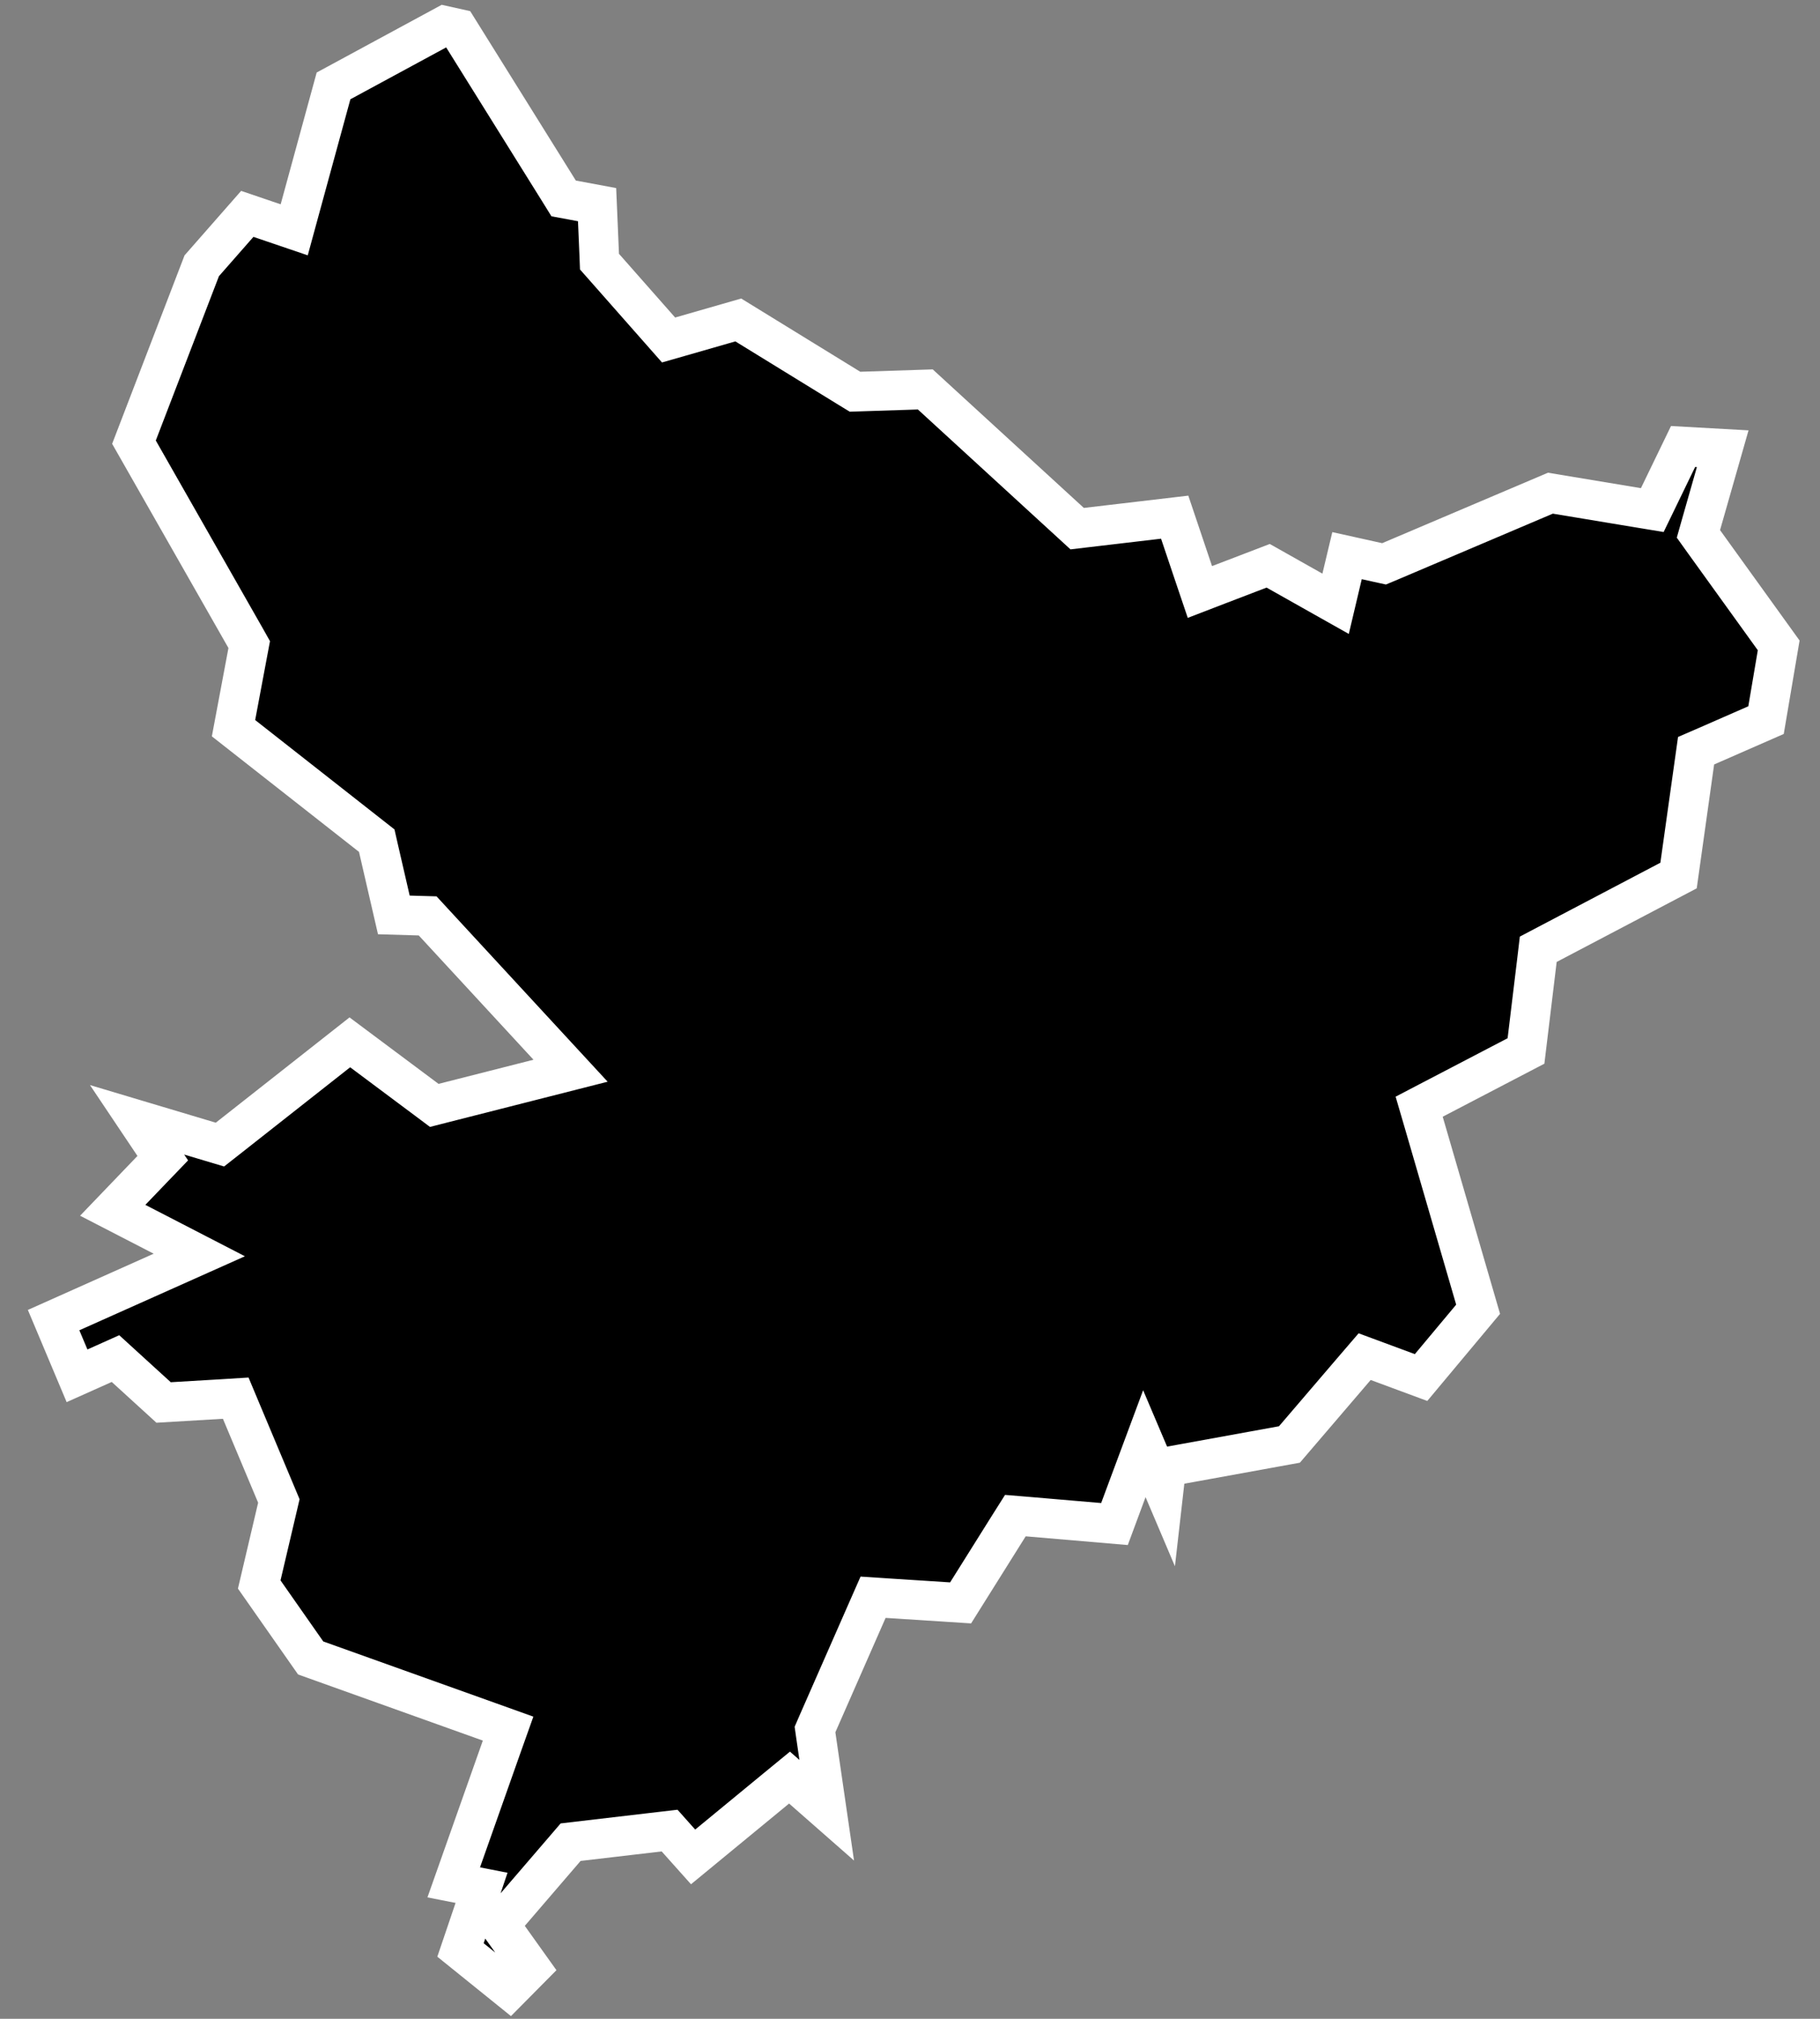 <svg width="46" height="51" viewBox="0 0 46 51" fill="none" xmlns="http://www.w3.org/2000/svg">
<rect x="0" y="0" width="46" height="51" fill="#808080" stroke="none"/>
<path d="M30.813 14.768L32.053 14.293L33.178 14.927L33.757 15.253L33.91 14.607L34.046 14.037L34.826 14.21L34.982 14.244L35.13 14.182L39.186 12.459L41.392 12.825L41.761 12.886L41.924 12.55L42.539 11.28L43.541 11.336L42.993 13.254L42.927 13.487L43.068 13.684L44.956 16.304L44.636 18.192L43.124 18.854L42.868 18.965L42.829 19.242L42.425 22.118L39.111 23.859L38.879 23.981L38.848 24.242L38.569 26.55L36.233 27.768L35.869 27.958L35.984 28.351L37.359 33.075L35.917 34.8L34.818 34.393L34.491 34.272L34.264 34.536L32.59 36.491L29.845 36.99L29.48 37.056L29.437 37.424L29.414 37.626L28.923 36.471L28.485 37.647L28.168 38.501L25.967 38.313L25.663 38.288L25.5 38.546L24.279 40.493L22.416 40.373L22.067 40.35L21.926 40.67L20.656 43.56L20.599 43.692L20.619 43.833L20.895 45.731L20.274 45.186L19.955 44.906L19.627 45.175L17.518 46.91L17.097 46.439L16.924 46.245L16.666 46.275L14.616 46.515L14.422 46.538L14.295 46.686L12.885 48.326L12.629 48.623L12.857 48.942L13.412 49.719L12.877 50.259L11.639 49.261L11.988 48.232L12.171 47.691L11.611 47.581L11.468 47.553L12.675 44.138L12.842 43.669L12.373 43.501L7.852 41.884L6.552 40.028L7.011 38.076L7.048 37.918L6.985 37.768L6.095 35.648L5.958 35.321L5.604 35.343L4.135 35.43L3.161 34.542L2.919 34.321L2.62 34.455L1.947 34.756L1.355 33.349L4.088 32.128L5.037 31.704L4.113 31.227L2.849 30.575L3.835 29.548L4.114 29.258L3.889 28.923L3.464 28.289L5.311 28.841L5.559 28.915L5.763 28.755L8.842 26.332L10.785 27.782L10.976 27.925L11.207 27.866L13.607 27.256L14.421 27.049L13.851 26.432L10.951 23.292L10.809 23.138L10.599 23.132L9.954 23.113L9.561 21.409L9.522 21.237L9.383 21.128L5.902 18.396L6.265 16.464L6.299 16.284L6.209 16.124L3.386 11.17L5.099 6.714L6.25 5.403L6.933 5.635L7.436 5.806L7.576 5.293L8.43 2.17L11.238 0.65L11.571 0.724L14.13 4.826L14.246 5.013L14.463 5.053L15.091 5.17L15.145 6.433L15.152 6.61L15.269 6.742L16.689 8.352L16.898 8.589L17.202 8.502L18.66 8.083L21.482 9.818L21.61 9.896L21.761 9.891L23.387 9.838L27.056 13.2L27.225 13.355L27.453 13.328L29.69 13.065L30.16 14.461L30.327 14.955L30.813 14.768Z" fill="black" stroke="white"/>
</svg>

